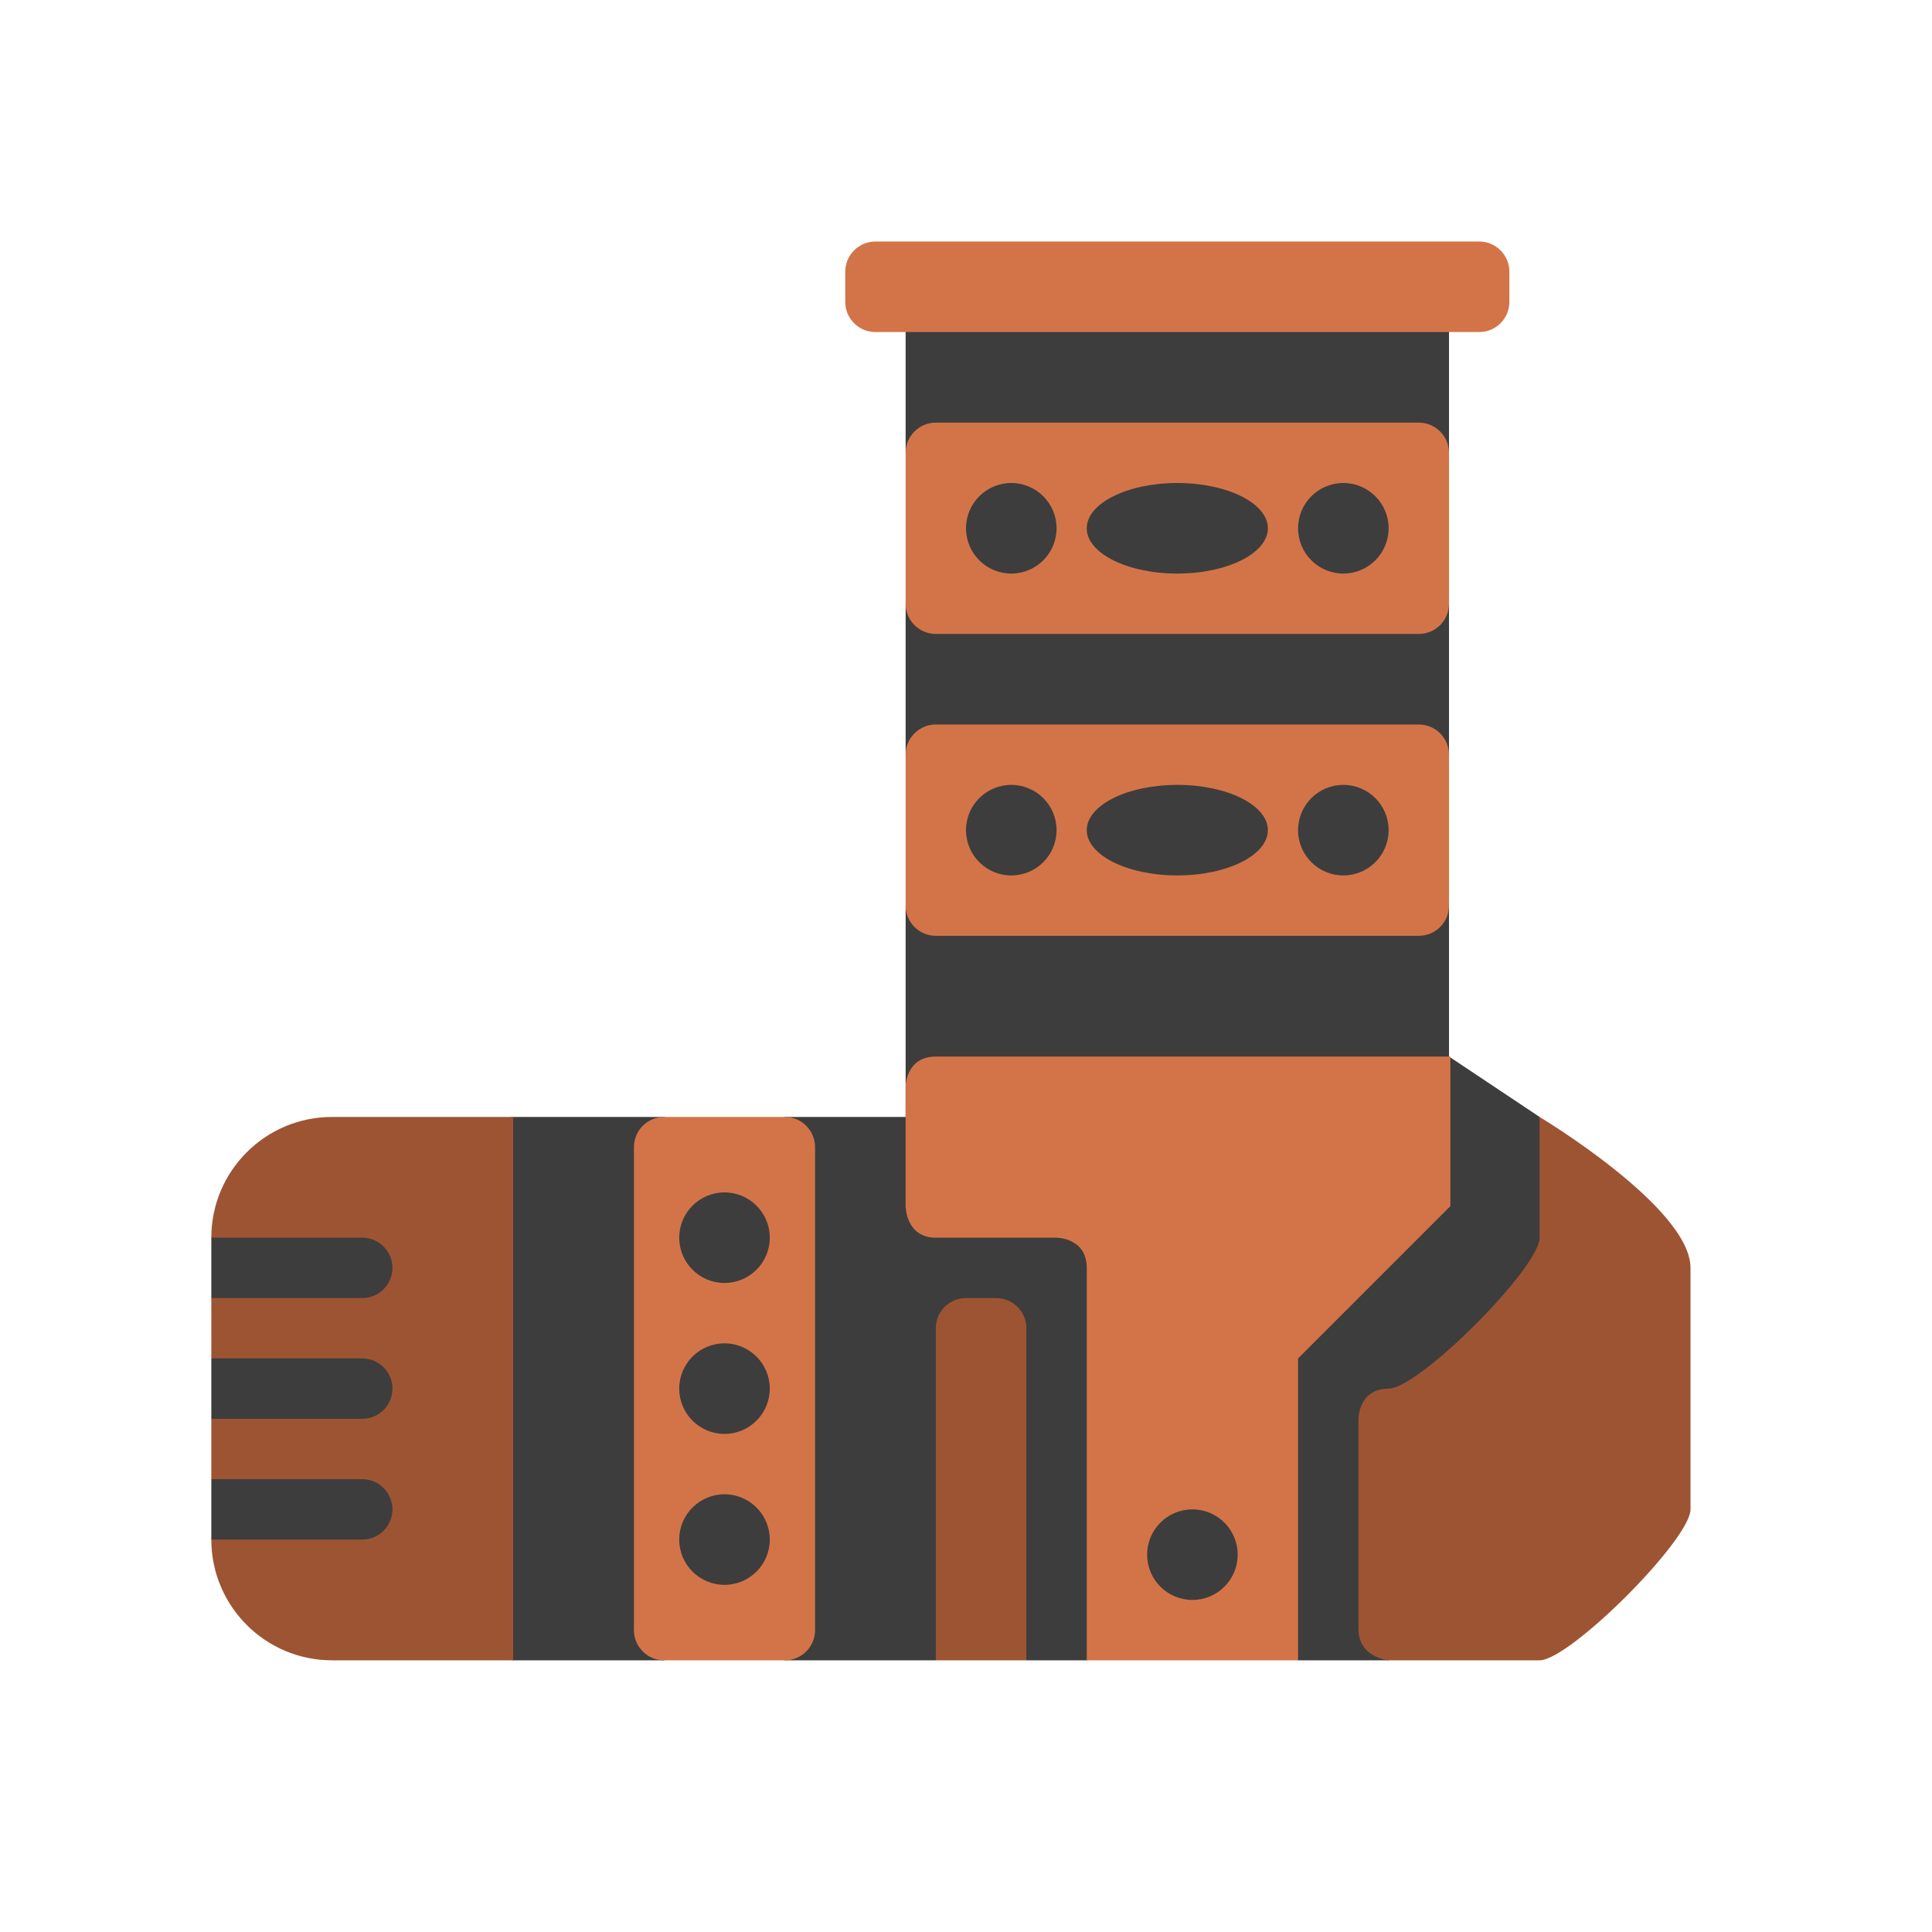 <?xml version="1.0" encoding="UTF-8" standalone="no"?>
<!DOCTYPE svg PUBLIC "-//W3C//DTD SVG 1.1//EN" "http://www.w3.org/Graphics/SVG/1.1/DTD/svg11.dtd">
<svg width="100%" height="100%" viewBox="0 0 64 64" version="1.1" xmlns="http://www.w3.org/2000/svg" xmlns:xlink="http://www.w3.org/1999/xlink" xml:space="preserve" xmlns:serif="http://www.serif.com/" style="fill-rule:evenodd;clip-rule:evenodd;stroke-linejoin:round;stroke-miterlimit:2;">
    <g transform="matrix(1,0,0,1,-448,-256)">
        <g id="Legs_Rank_08" transform="matrix(1,0,0,1,448,-640)">
            <g id="background" transform="matrix(1,0,0,1,-256,0)">
                <path d="M273,933L266,934L263,937L263,939L264,940L263,941L263,943L264,944L263,945L263,947L266,950L273,951L278,951L280,950L282,951L287,951L288.5,950L290,951L292,951L295.523,950L299,951L302,951L308,937L307,933L304,931L304,926L303,923.5L304,921L304,916L303,913.5L304,911L304,906L286,906L286,911L287,913.5L286,916L286,921L287,923.5L286,926L286,933L282,933L280,934L278,933L273,933Z" style="fill-opacity:0.76;"/>
            </g>
            <g id="Color_02" transform="matrix(1,0,0,1,-256,0)">
                <path d="M263,937C263,934.792 264.792,933 267,933L273,933L273,951L267,951C264.792,951 263,949.208 263,947L268,947C268.552,947 269,946.552 269,946C269,945.448 268.552,945 268,945L263,945L263,943L268,943C268.552,943 269,942.552 269,942C269,941.448 268.552,941 268,941L263,941L263,939L268,939C268.552,939 269,938.552 269,938C269,937.448 268.552,937 268,937L263,937ZM290,940C290,939.448 289.552,939 289,939L288,939C287.448,939 287,939.448 287,940L287,951L290,951L290,940ZM302,942C303,942 307,938 307,937L307,933C307,933 312,936 312,938L312,946C312,947 308,951 307,951L302,951C302,951 301,950.916 301,949.958L301,943C301,943 301,942 302,942Z" style="fill:rgb(157,84,51);"/>
            </g>
            <g id="Color_01" transform="matrix(1,0,0,1,-256,0)">
                <path d="M304.045,931L287,931C286,931 286,932 286,932L286,935.955C286,935.955 286,937 287,937L291,937C291,937 292,937 292,938L292,951L299,951L299,941L304.045,935.955L304.045,931ZM283,934C283,933.448 282.552,933 282,933L278,933C277.448,933 277,933.448 277,934L277,950C277,950.552 277.448,951 278,951L282,951C282.552,951 283,950.552 283,950L283,934ZM295.5,946C296.328,946 297,946.672 297,947.5C297,948.328 296.328,949 295.5,949C294.672,949 294,948.328 294,947.5C294,946.672 294.672,946 295.5,946ZM280,945.5C280.828,945.5 281.5,946.172 281.5,947C281.5,947.828 280.828,948.5 280,948.5C279.172,948.5 278.5,947.828 278.5,947C278.5,946.172 279.172,945.5 280,945.5ZM280,940.5C280.828,940.5 281.5,941.172 281.5,942C281.5,942.828 280.828,943.5 280,943.5C279.172,943.5 278.5,942.828 278.5,942C278.5,941.172 279.172,940.5 280,940.5ZM280,935.5C280.828,935.5 281.5,936.172 281.5,937C281.5,937.828 280.828,938.5 280,938.5C279.172,938.5 278.5,937.828 278.5,937C278.5,936.172 279.172,935.5 280,935.5ZM304,921C304,920.448 303.552,920 303,920L287,920C286.448,920 286,920.448 286,921L286,926C286,926.552 286.448,927 287,927L303,927C303.552,927 304,926.552 304,926L304,921ZM289.5,922C290.328,922 291,922.672 291,923.5C291,924.328 290.328,925 289.5,925C288.672,925 288,924.328 288,923.5C288,922.672 288.672,922 289.5,922ZM300.5,922C301.328,922 302,922.672 302,923.5C302,924.328 301.328,925 300.5,925C299.672,925 299,924.328 299,923.5C299,922.672 299.672,922 300.5,922ZM295,922C296.656,922 298,922.672 298,923.5C298,924.328 296.656,925 295,925C293.344,925 292,924.328 292,923.5C292,922.672 293.344,922 295,922ZM304,911C304,910.448 303.552,910 303,910L287,910C286.448,910 286,910.448 286,911L286,916C286,916.552 286.448,917 287,917L303,917C303.552,917 304,916.552 304,916L304,911ZM295,912C296.656,912 298,912.672 298,913.5C298,914.328 296.656,915 295,915C293.344,915 292,914.328 292,913.5C292,912.672 293.344,912 295,912ZM289.5,912C290.328,912 291,912.672 291,913.5C291,914.328 290.328,915 289.5,915C288.672,915 288,914.328 288,913.5C288,912.672 288.672,912 289.5,912ZM300.5,912C301.328,912 302,912.672 302,913.5C302,914.328 301.328,915 300.5,915C299.672,915 299,914.328 299,913.5C299,912.672 299.672,912 300.5,912ZM306,905C306,904.448 305.552,904 305,904L285,904C284.448,904 284,904.448 284,905L284,906C284,906.552 284.448,907 285,907L305,907C305.552,907 306,906.552 306,906L306,905Z" style="fill:rgb(211,116,72);"/>
            </g>
        </g>
    </g>
</svg>
